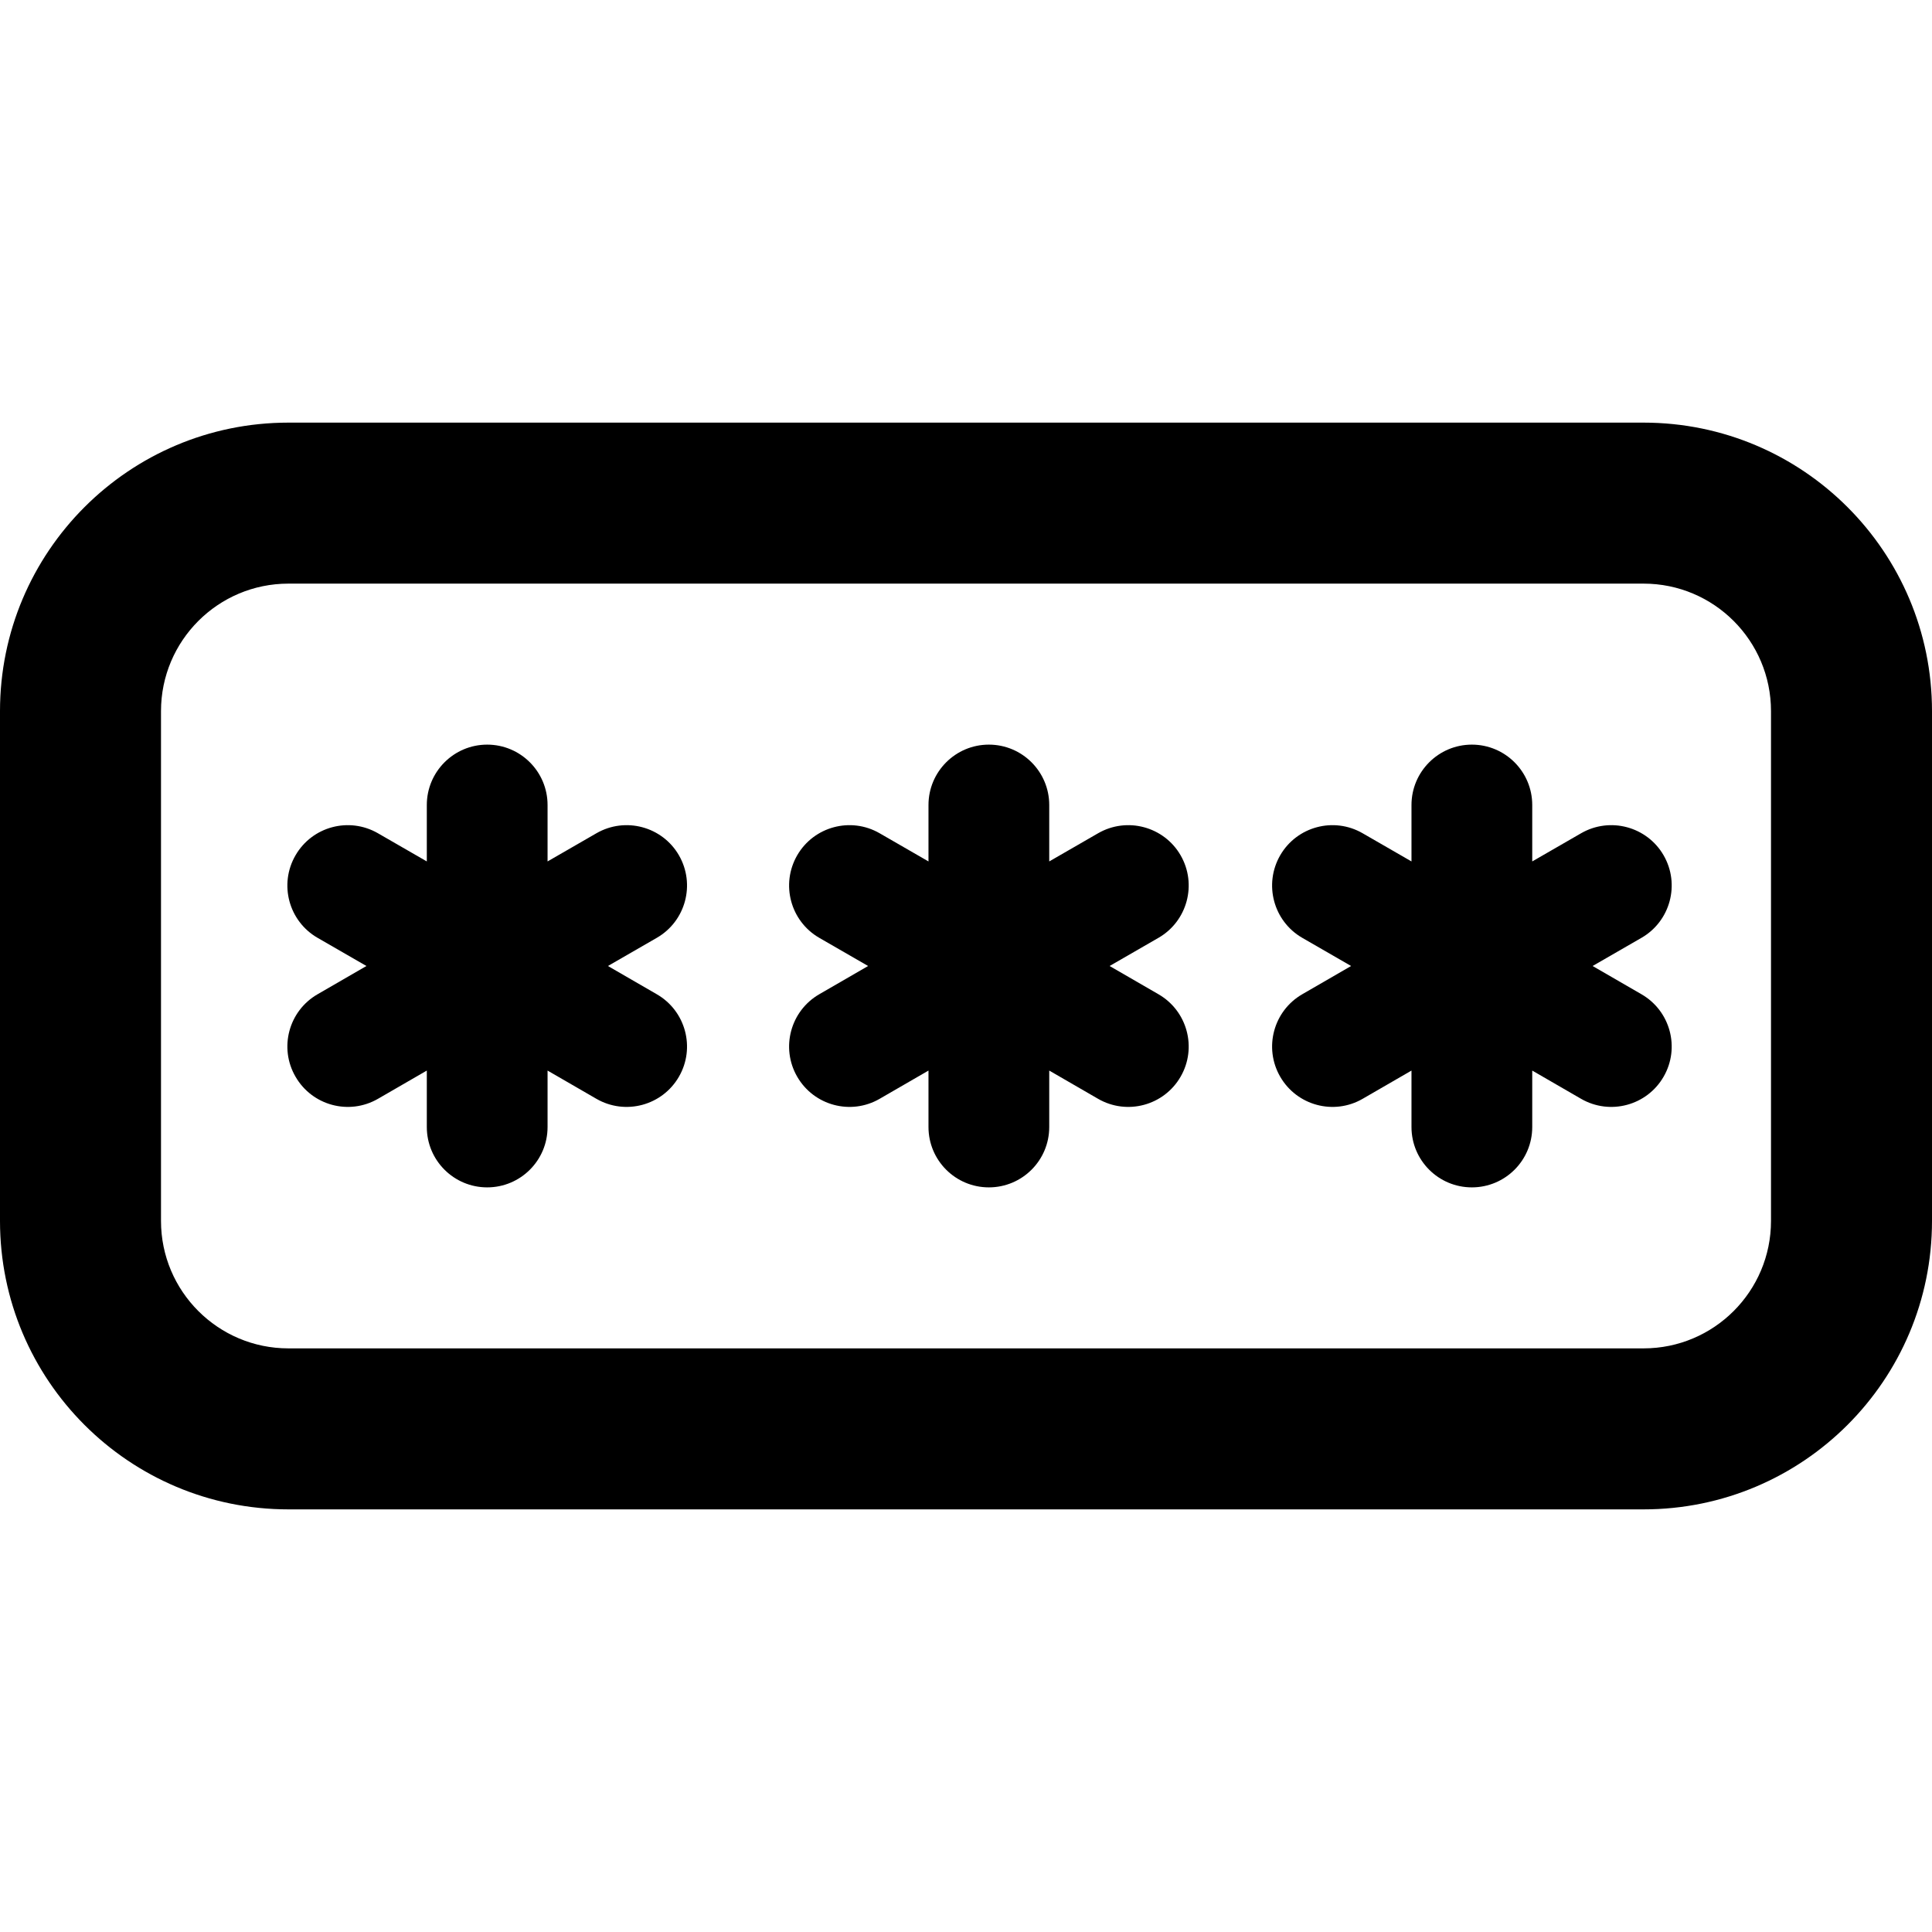 <svg width="24" height="24" viewBox="0 0 24 24" fill="none" xmlns="http://www.w3.org/2000/svg">
<path d="M6.802 10C6.802 9.586 6.466 9.25 6.052 9.25C5.638 9.25 5.302 9.586 5.302 10V10.701L4.695 10.351C4.336 10.144 3.878 10.267 3.671 10.625C3.463 10.984 3.586 11.443 3.945 11.65L4.552 12L3.945 12.351C3.586 12.558 3.463 13.017 3.671 13.375C3.878 13.734 4.336 13.857 4.695 13.65L5.302 13.299V14C5.302 14.415 5.638 14.75 6.052 14.75C6.466 14.75 6.802 14.415 6.802 14V13.299L7.409 13.65C7.768 13.857 8.227 13.734 8.434 13.375C8.641 13.017 8.518 12.558 8.159 12.351L7.552 12L8.159 11.65C8.518 11.443 8.641 10.984 8.434 10.625C8.227 10.267 7.768 10.144 7.409 10.351L6.802 10.701V10Z" fill="black"/>
<path d="M13.034 10C13.034 9.586 12.698 9.25 12.284 9.25C11.87 9.25 11.534 9.586 11.534 10V10.701L10.927 10.351C10.569 10.144 10.11 10.267 9.903 10.625C9.696 10.984 9.819 11.443 10.177 11.65L10.784 12L10.177 12.351C9.819 12.558 9.696 13.017 9.903 13.375C10.11 13.734 10.569 13.857 10.927 13.65L11.534 13.299V14C11.534 14.415 11.87 14.75 12.284 14.75C12.698 14.75 13.034 14.415 13.034 14V13.299L13.641 13.65C14 13.857 14.459 13.734 14.666 13.375C14.873 13.017 14.75 12.558 14.391 12.351L13.784 12L14.391 11.65C14.75 11.443 14.873 10.984 14.666 10.625C14.459 10.267 14 10.144 13.641 10.351L13.034 10.701V10Z" fill="black"/>
<path d="M18.284 9.25C18.698 9.25 19.034 9.586 19.034 10V10.701L19.641 10.351C20 10.144 20.459 10.267 20.666 10.625C20.873 10.984 20.75 11.443 20.391 11.65L19.784 12L20.391 12.351C20.75 12.558 20.873 13.017 20.666 13.375C20.459 13.734 20 13.857 19.641 13.65L19.034 13.299V14C19.034 14.415 18.698 14.75 18.284 14.75C17.87 14.75 17.534 14.415 17.534 14V13.299L16.927 13.65C16.569 13.857 16.11 13.734 15.903 13.375C15.696 13.017 15.819 12.558 16.177 12.351L16.784 12L16.177 11.65C15.819 11.443 15.696 10.984 15.903 10.625C16.11 10.267 16.569 10.144 16.927 10.351L17.534 10.701V10C17.534 9.586 17.87 9.25 18.284 9.25Z" fill="black"/>
<path fill-rule="evenodd" clip-rule="evenodd" d="M20.417 5.25L3.583 5.25C1.604 5.25 -8.65057e-08 6.855 0 8.834L2.76839e-07 15.167C3.63345e-07 17.146 1.604 18.75 3.583 18.75L20.417 18.75C22.396 18.75 24 17.146 24 15.167V8.834C24 6.855 22.396 5.25 20.417 5.25ZM2 8.834C2 7.959 2.709 7.25 3.583 7.25L20.417 7.25C21.291 7.25 22 7.959 22 8.834V15.167C22 16.041 21.291 16.75 20.417 16.75H3.583C2.709 16.75 2 16.041 2 15.167V8.834Z" fill="black"/>
</svg>
